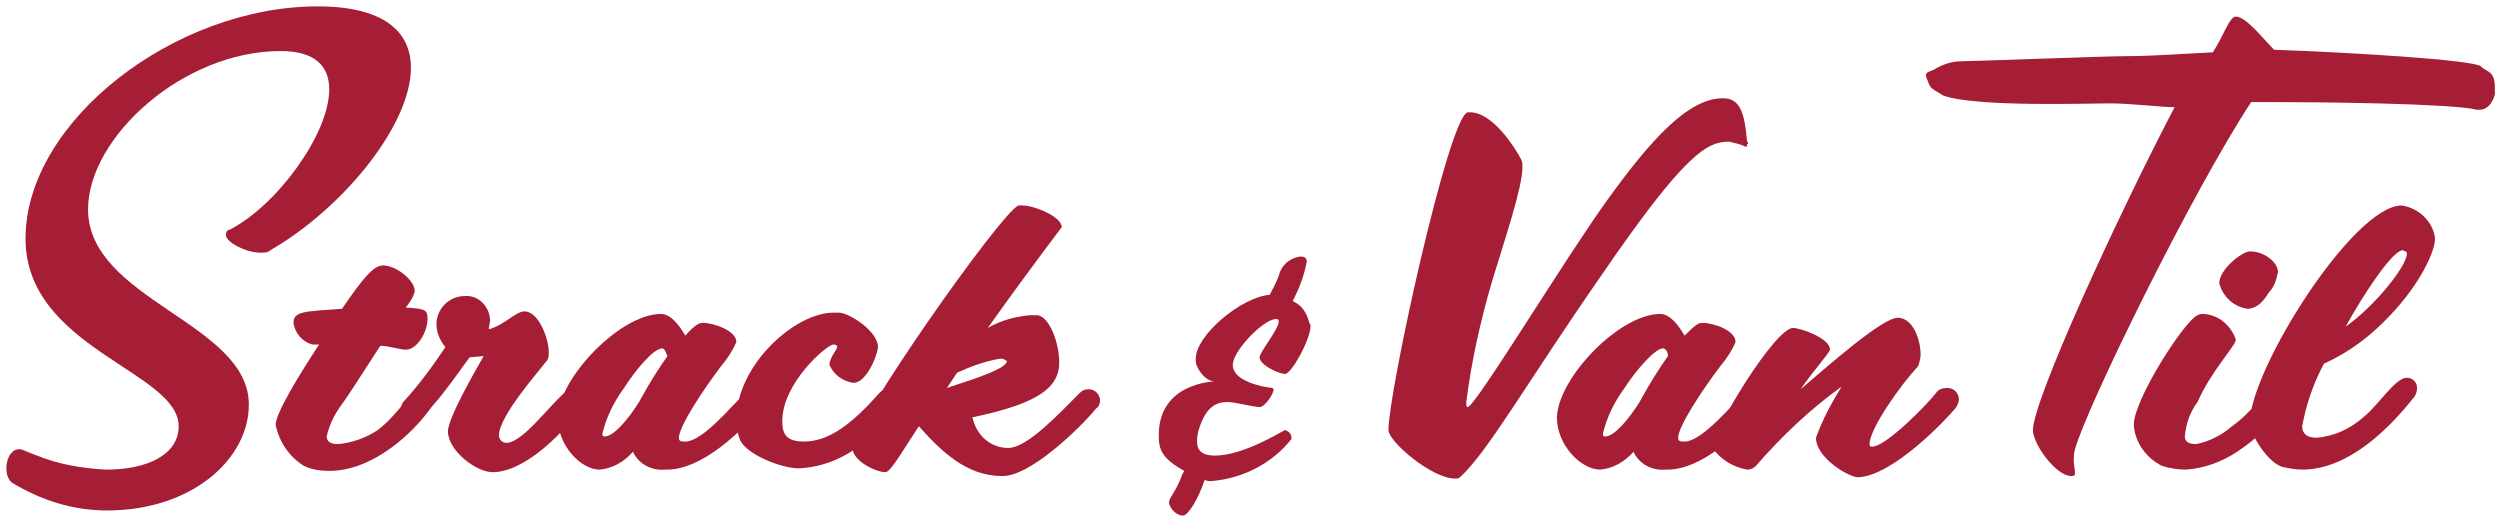 <?xml version="1.0" encoding="utf-8"?>
<!-- Generator: Adobe Illustrator 21.1.0, SVG Export Plug-In . SVG Version: 6.00 Build 0)  -->
<svg version="1.1" id="Layer_1" xmlns="http://www.w3.org/2000/svg" xmlns:xlink="http://www.w3.org/1999/xlink" x="0px" y="0px"
	 viewBox="0 0 195.9 41" style="enable-background:new 0 0 195.9 41;" xml:space="preserve">
<style type="text/css">
	.st0{fill:#A51E36;}
</style>
<title>Grocery</title>
<path class="st0" d="M25.8,36.9c-0.7,0-1.4-0.1-2-0.4c-1.1-0.7-1.9-1.8-2.2-3.2c0-0.9,1.7-3.7,3.4-6.3h-0.5
	c-0.8-0.2-1.4-0.9-1.5-1.7c0-0.9,0.8-0.9,3.8-1.1c1.7-2.5,2.5-3.4,3.2-3.4c1.1,0,2.5,1.2,2.5,2c-0.1,0.5-0.4,0.9-0.7,1.3
	c1.6,0.1,1.7,0.2,1.7,0.9c0,1-0.8,2.4-1.7,2.4c-0.5,0-1.3-0.3-2-0.3c-1.3,2-2.7,4.2-3.1,4.7c-0.5,0.7-0.9,1.5-1.1,2.4
	c0,0.4,0.3,0.6,0.9,0.6c1.1-0.1,2.2-0.5,3.1-1.1c1.6-1.2,2.7-3.3,3.6-3.3c0.4,0,0.8,0.4,0.8,0.9c0,0.2-0.1,0.5-0.2,0.6
	C32.5,33.8,29.3,36.9,25.8,36.9"/>
<path class="st0" d="M38.6,37c-1.3,0-3.5-1.7-3.5-3.2c0-1,2-4.5,2.8-5.9l-1.1,0.1c-0.7,0.9-3.4,5-4.5,5c-0.5,0-0.9-0.4-0.9-0.9
	c0-0.2,0.1-0.5,0.2-0.6c1.2-1.3,2.3-2.8,3.3-4.3c-0.4-0.5-0.7-1.1-0.7-1.8c0-1.2,1-2.2,2.2-2.2c1-0.1,1.9,0.7,2,1.8c0,0,0,0.1,0,0.1
	c0,0.2-0.1,0.5-0.1,0.7c1.2-0.3,2.1-1.4,2.8-1.4c1.1,0,1.9,2.1,1.9,3.2c0,0.2,0,0.4-0.1,0.6c-0.6,0.8-3.8,4.4-3.8,5.9
	c0,0.3,0.2,0.6,0.6,0.6c0,0,0,0,0,0c0.7,0,1.7-1,2.1-1.4c1.3-1.3,2.7-3.1,3.4-3.1c0.5,0,0.8,0.3,0.9,0.8c0,0,0,0,0,0
	c0,0.2-0.1,0.5-0.3,0.6C44.4,33.7,41.2,37,38.6,37"/>
<path class="st0" d="M52.1,36.8c-1.1,0.1-2.1-0.5-2.5-1.4c-0.7,0.8-1.6,1.3-2.6,1.4c-1.5,0-3.3-1.9-3.3-4.1c0.1-3.1,4.9-8.1,8.1-8.1
	c0.8,0,1.5,1,1.9,1.7c0.8-0.9,1.1-1,1.4-1c0.8,0,2.6,0.6,2.6,1.5c-0.3,0.7-0.7,1.3-1.2,1.9c-1.3,1.7-3.3,4.7-3.3,5.6
	c0,0.3,0.2,0.3,0.5,0.3c1.4,0,3.8-3,4.6-3.7c0.2-0.3,0.5-0.4,0.9-0.5c0.5,0,0.8,0.4,0.8,0.8c0,0,0,0,0,0c0,0.2-0.1,0.4-0.2,0.6
	C58.2,33.7,55,36.9,52.1,36.8 M51.9,27.3c-0.7,0-2.1,1.7-3,3.1c-0.8,1.1-1.4,2.3-1.7,3.6c0,0.2,0.1,0.2,0.2,0.2
	c0.9,0,2.5-2.3,2.9-3.1c0.6-1.1,1.3-2.2,2-3.2C52.2,27.7,52.1,27.3,51.9,27.3"/>
<path class="st0" d="M68.1,34.3c-1.5,1.4-3.4,2.3-5.5,2.4c-1.4,0-4.1-1.1-4.6-2.2c-0.2-0.5-0.3-1-0.3-1.6c0-4.3,4.6-8.4,7.6-8.4
	c0.2,0,0.3,0,0.5,0c0.9,0.1,3,1.5,3,2.7c-0.1,0.9-1,2.8-1.9,2.8c-0.9-0.1-1.6-0.7-1.9-1.4c0-0.6,0.6-1.2,0.6-1.4S65.4,27,65.3,27
	c-0.5,0-4,3-4,6c0,1,0.3,1.6,1.7,1.6c1.9,0,3.7-1.3,5.9-3.8c0.2-0.2,0.5-0.4,0.8-0.4c0.5,0,0.9,0.4,0.9,0.9c0,0.2,0,0.3-0.1,0.5
	C69.8,32.7,69,33.6,68.1,34.3"/>
<path class="st0" d="M78.5,37.3c-2.8,0-4.8-2-6.5-3.9c-1,1.5-2.2,3.6-2.6,3.6c-0.8,0-2.6-0.9-2.6-1.9c0-1.9,11.6-18.4,13-19
	c0.1,0,0.2,0,0.3,0c1,0,3.1,0.9,3.1,1.7c0,0-2.6,3.4-5.8,7.9c1-0.6,2.2-0.9,3.3-1c0.2,0,0.4,0,0.6,0c0.9,0.1,1.7,2.1,1.7,3.7
	c0,1.9-1.5,3.2-6.8,4.3c0.3,1.4,1.4,2.4,2.8,2.4c1.5,0,4-2.7,5.6-4.3c0.2-0.2,0.4-0.3,0.7-0.3c0.5,0,0.9,0.4,0.9,0.9
	c0,0.2-0.1,0.5-0.3,0.6C84.5,33.7,80.6,37.4,78.5,37.3 M78.4,28.1c-1.2,0.2-2.3,0.6-3.4,1.1l-0.8,1.2c0.8-0.3,4.7-1.4,4.7-2.1
	C78.8,28.2,78.6,28.1,78.4,28.1"/>
<path class="st0" d="M102.7,25.5c0,1.1-1.5,3.8-2,3.8s-2-0.7-2-1.3c0-0.4,1.5-2.2,1.5-2.8c0-0.1,0-0.2-0.2-0.2c-1,0-3.4,2.5-3.4,3.6
	c0,1.2,2.1,1.7,3.1,1.8c0,0,0.1,0.1,0.1,0.1c0,0.4-0.7,1.4-1.1,1.4s-2-0.4-2.5-0.4c-0.9,0-1.6,0.4-2.1,1.7c-0.2,0.5-0.3,0.9-0.3,1.4
	c0,0.7,0.4,1.1,1.4,1.1c2.3,0,5.4-2,5.5-2c0.3,0.1,0.5,0.3,0.5,0.6c0,0,0,0.1,0,0.1c-1.5,1.9-3.8,3.1-6.3,3.3c-0.2,0-0.3,0-0.5-0.1
	c-0.5,1.5-1.3,2.8-1.7,2.8c-0.5,0-1-0.5-1.1-1c0-0.4,0.5-0.8,1-2.1c0-0.1,0.1-0.2,0.2-0.4c-1.8-1-2-1.7-2-2.8c0-4.1,4.3-4.2,4.3-4.2
	s-0.8-0.1-1.3-1.2c-0.1-0.2-0.1-0.4-0.1-0.6c0-1.8,3.5-4.8,5.8-5c0.3-0.6,0.6-1.1,0.8-1.8c0.3-0.7,0.9-1.1,1.6-1.2
	c0.3,0,0.5,0.1,0.5,0.4c-0.2,1.1-0.6,2.1-1.1,3.1c0.7,0.3,1.1,0.9,1.3,1.7L102.7,25.5L102.7,25.5L102.7,25.5z"/>
<path class="st0" d="M136.9,11.3c0,0.2,0,0.2-0.1,0.2c-0.4-0.2-0.9-0.3-1.3-0.4c-1.7,0-3.4,0.8-10.1,10.6c-5.7,8.2-8.8,13.7-11,15.7
	c-0.1,0.1-0.2,0.1-0.4,0.1c-1.8,0-5.2-2.9-5.2-3.8c0-3,4.7-24.5,6.2-24.9h0.2c1.8,0,3.6,2.9,4,3.7c0.1,0.2,0.1,0.4,0.1,0.6
	c0,1.6-1.4,5.7-2.4,9c-0.9,3.1-1.6,6.2-2,9.4c0,0.2,0,0.4,0.1,0.4c0.6,0,7.6-11.6,11-16.3c3.4-4.7,6.3-7.9,9-7.9
	c1.3,0,1.7,1,1.9,3.4C137,11.1,137,11.3,136.9,11.3"/>
<path class="st0" d="M130.5,36.8c-1.1,0.1-2.1-0.5-2.5-1.4c-0.7,0.8-1.6,1.3-2.6,1.4c-1.5,0-3.4-1.9-3.4-4.1
	c0.1-3.1,4.9-8.1,8.1-8.1c0.8,0,1.5,1,1.9,1.7c0.9-0.9,1.1-1,1.4-1c0.9,0,2.6,0.6,2.6,1.5c-0.3,0.7-0.7,1.3-1.2,1.9
	c-1.3,1.7-3.3,4.7-3.3,5.6c0,0.3,0.2,0.3,0.5,0.3c1.4,0,3.8-3,4.6-3.7c0.2-0.3,0.5-0.4,0.9-0.5c0.5,0,0.8,0.4,0.8,0.8c0,0,0,0,0,0
	c0,0.2-0.1,0.4-0.2,0.6C136.6,33.7,133.4,36.9,130.5,36.8 M130.3,27.3c-0.6,0-2.1,1.7-3,3.1c-0.8,1.1-1.4,2.3-1.7,3.6
	c0,0.2,0.1,0.2,0.2,0.2c0.9,0,2.5-2.3,2.9-3.1c0.6-1.1,1.3-2.2,2-3.2C130.7,27.7,130.6,27.3,130.3,27.3"/>
<path class="st0" d="M145.6,37.4c-0.7,0-3.3-1.5-3.3-3.1c0.5-1.4,1.2-2.7,2-4c-2.5,1.8-4.7,3.9-6.7,6.2c-0.2,0.2-0.4,0.3-0.7,0.3
	c-1.1-0.2-2.1-0.8-2.7-1.7c0-1.4,4.9-9.4,6.3-9.4c0.6,0,2.9,0.8,2.9,1.7c0,0.2-1.5,1.9-2.3,3.1c2.1-1.8,6.4-5.6,7.6-5.6
	s1.8,1.7,1.8,2.9c0,0.3-0.1,0.6-0.2,0.9c-1.4,1.5-3.8,4.9-3.8,6.1c0,0.2,0.1,0.2,0.2,0.2c1.1,0,4.4-3.4,5-4.2
	c0.2-0.3,0.5-0.4,0.9-0.4c0.5,0,0.9,0.4,0.9,0.9c0,0.2-0.1,0.4-0.2,0.6C152.5,32.9,148.3,37.3,145.6,37.4"/>
<path class="st0" d="M194.3,8.6h-0.2c-2-0.5-12.4-0.6-16-0.6h-1.7c-4.6,7-12.9,23.9-13.8,27.2c-0.1,0.3-0.1,0.6-0.1,0.9
	c0,0.3,0.1,0.7,0.1,1c0,0.2-0.2,0.2-0.3,0.2c-1.2,0-3-2.5-3-3.6c0-2.3,6.5-16.5,11.1-25.3c-1,0-3.4-0.3-5.1-0.3s-10.4,0.3-13-0.6
	c-1.2-0.7-1-0.6-1.3-1.3s0.3-0.5,0.8-0.9c0.6-0.3,1.2-0.5,1.9-0.5c0.9,0,11.2-0.4,12.9-0.4c2.1,0,4.6-0.2,6.8-0.3
	c0.9-1.4,1.3-2.8,1.8-2.8c0.8,0,2.1,1.7,3,2.6c5.9,0.2,15.7,0.8,16.2,1.3s1.1,0.3,1.1,1.7c0,0.2,0,0.3,0,0.5
	C195.3,8.1,194.9,8.6,194.3,8.6"/>
<path class="st0" d="M175.3,35.4c-1.2,0.8-2.6,1.3-4,1.4c-0.6,0-1.3-0.1-1.9-0.3c-1.2-0.6-2.1-1.8-2.2-3.2c0-2,4-8.2,5-8.6
	c0.2-0.1,0.3-0.1,0.5-0.1c1.2,0.1,2.1,0.9,2.5,2c0,0.5-1.9,2.4-3,4.9c-0.6,0.8-0.9,1.7-1,2.7c0,0.4,0.3,0.6,0.9,0.6
	c1-0.2,2-0.7,2.8-1.4c1.6-1.1,2.8-3.1,3.7-3.1c0.4,0,0.8,0.4,0.8,0.9c0,0.2-0.1,0.5-0.2,0.6C178.1,33.2,176.8,34.4,175.3,35.4
	 M176.2,24.2c-1.1-0.1-2-0.9-2.3-2c0-1.1,1.8-2.5,2.4-2.5c1.2,0,2.2,0.9,2.2,1.6c-0.1,0.6-0.3,1.2-0.7,1.6
	C177.3,23.7,176.9,24.1,176.2,24.2"/>
<path class="st0" d="M187.3,24.7c-1.5,1.6-3.2,2.9-5.2,3.8c-0.8,1.5-1.4,3.2-1.7,4.9c0,0.6,0.4,0.9,1.1,0.9c1.4-0.1,2.7-0.7,3.8-1.7
	c1.1-0.9,2.4-3,3.3-3c0.4,0,0.8,0.3,0.8,0.8c0,0,0,0,0,0c0,0.3-0.1,0.6-0.3,0.8c-1.9,2.4-5.1,5.6-8.7,5.6c-0.5,0-1-0.1-1.5-0.2
	c-1.2-0.3-2.6-2.6-2.6-3.5c0-4.1,8.1-17,11.9-17c1.3,0.2,2.4,1.2,2.6,2.5C190.9,19.6,189.6,22.3,187.3,24.7 M188.3,19.6
	c-0.8,0-3,3.3-4.5,6c2.4-1.7,4.8-4.8,4.8-5.7c0-0.1,0-0.2-0.1-0.2C188.5,19.7,188.4,19.7,188.3,19.6"/>
<path class="st0" d="M20.4,19.8c-1.1,0-2.7-0.8-2.7-1.4c0-0.2,0.1-0.4,0.3-0.4c3.7-1.9,7.8-7.5,7.8-11c0-1.8-1.1-3-3.8-3
	C14.3,4,6.9,10.8,6.9,16.4c0,7.1,12.6,8.9,12.6,15.3C19.5,36,15,40,8.4,40c-2.7,0-5.2-0.8-7.5-2.2c-0.3-0.3-0.4-0.7-0.4-1.1
	c0-0.8,0.4-1.5,1-1.5c0.3,0,0.3,0.1,1.4,0.5c1.7,0.7,3.6,1,5.4,1.1c3.3,0,5.7-1.2,5.7-3.4c0-4.3-12-6.1-12-14.7
	C2,9.5,13.7,0.5,24.9,0.5c5.2,0,7.3,2,7.3,4.8c0,4.5-5.3,11-11,14.3C21,19.8,20.7,19.8,20.4,19.8"/>
</svg>
